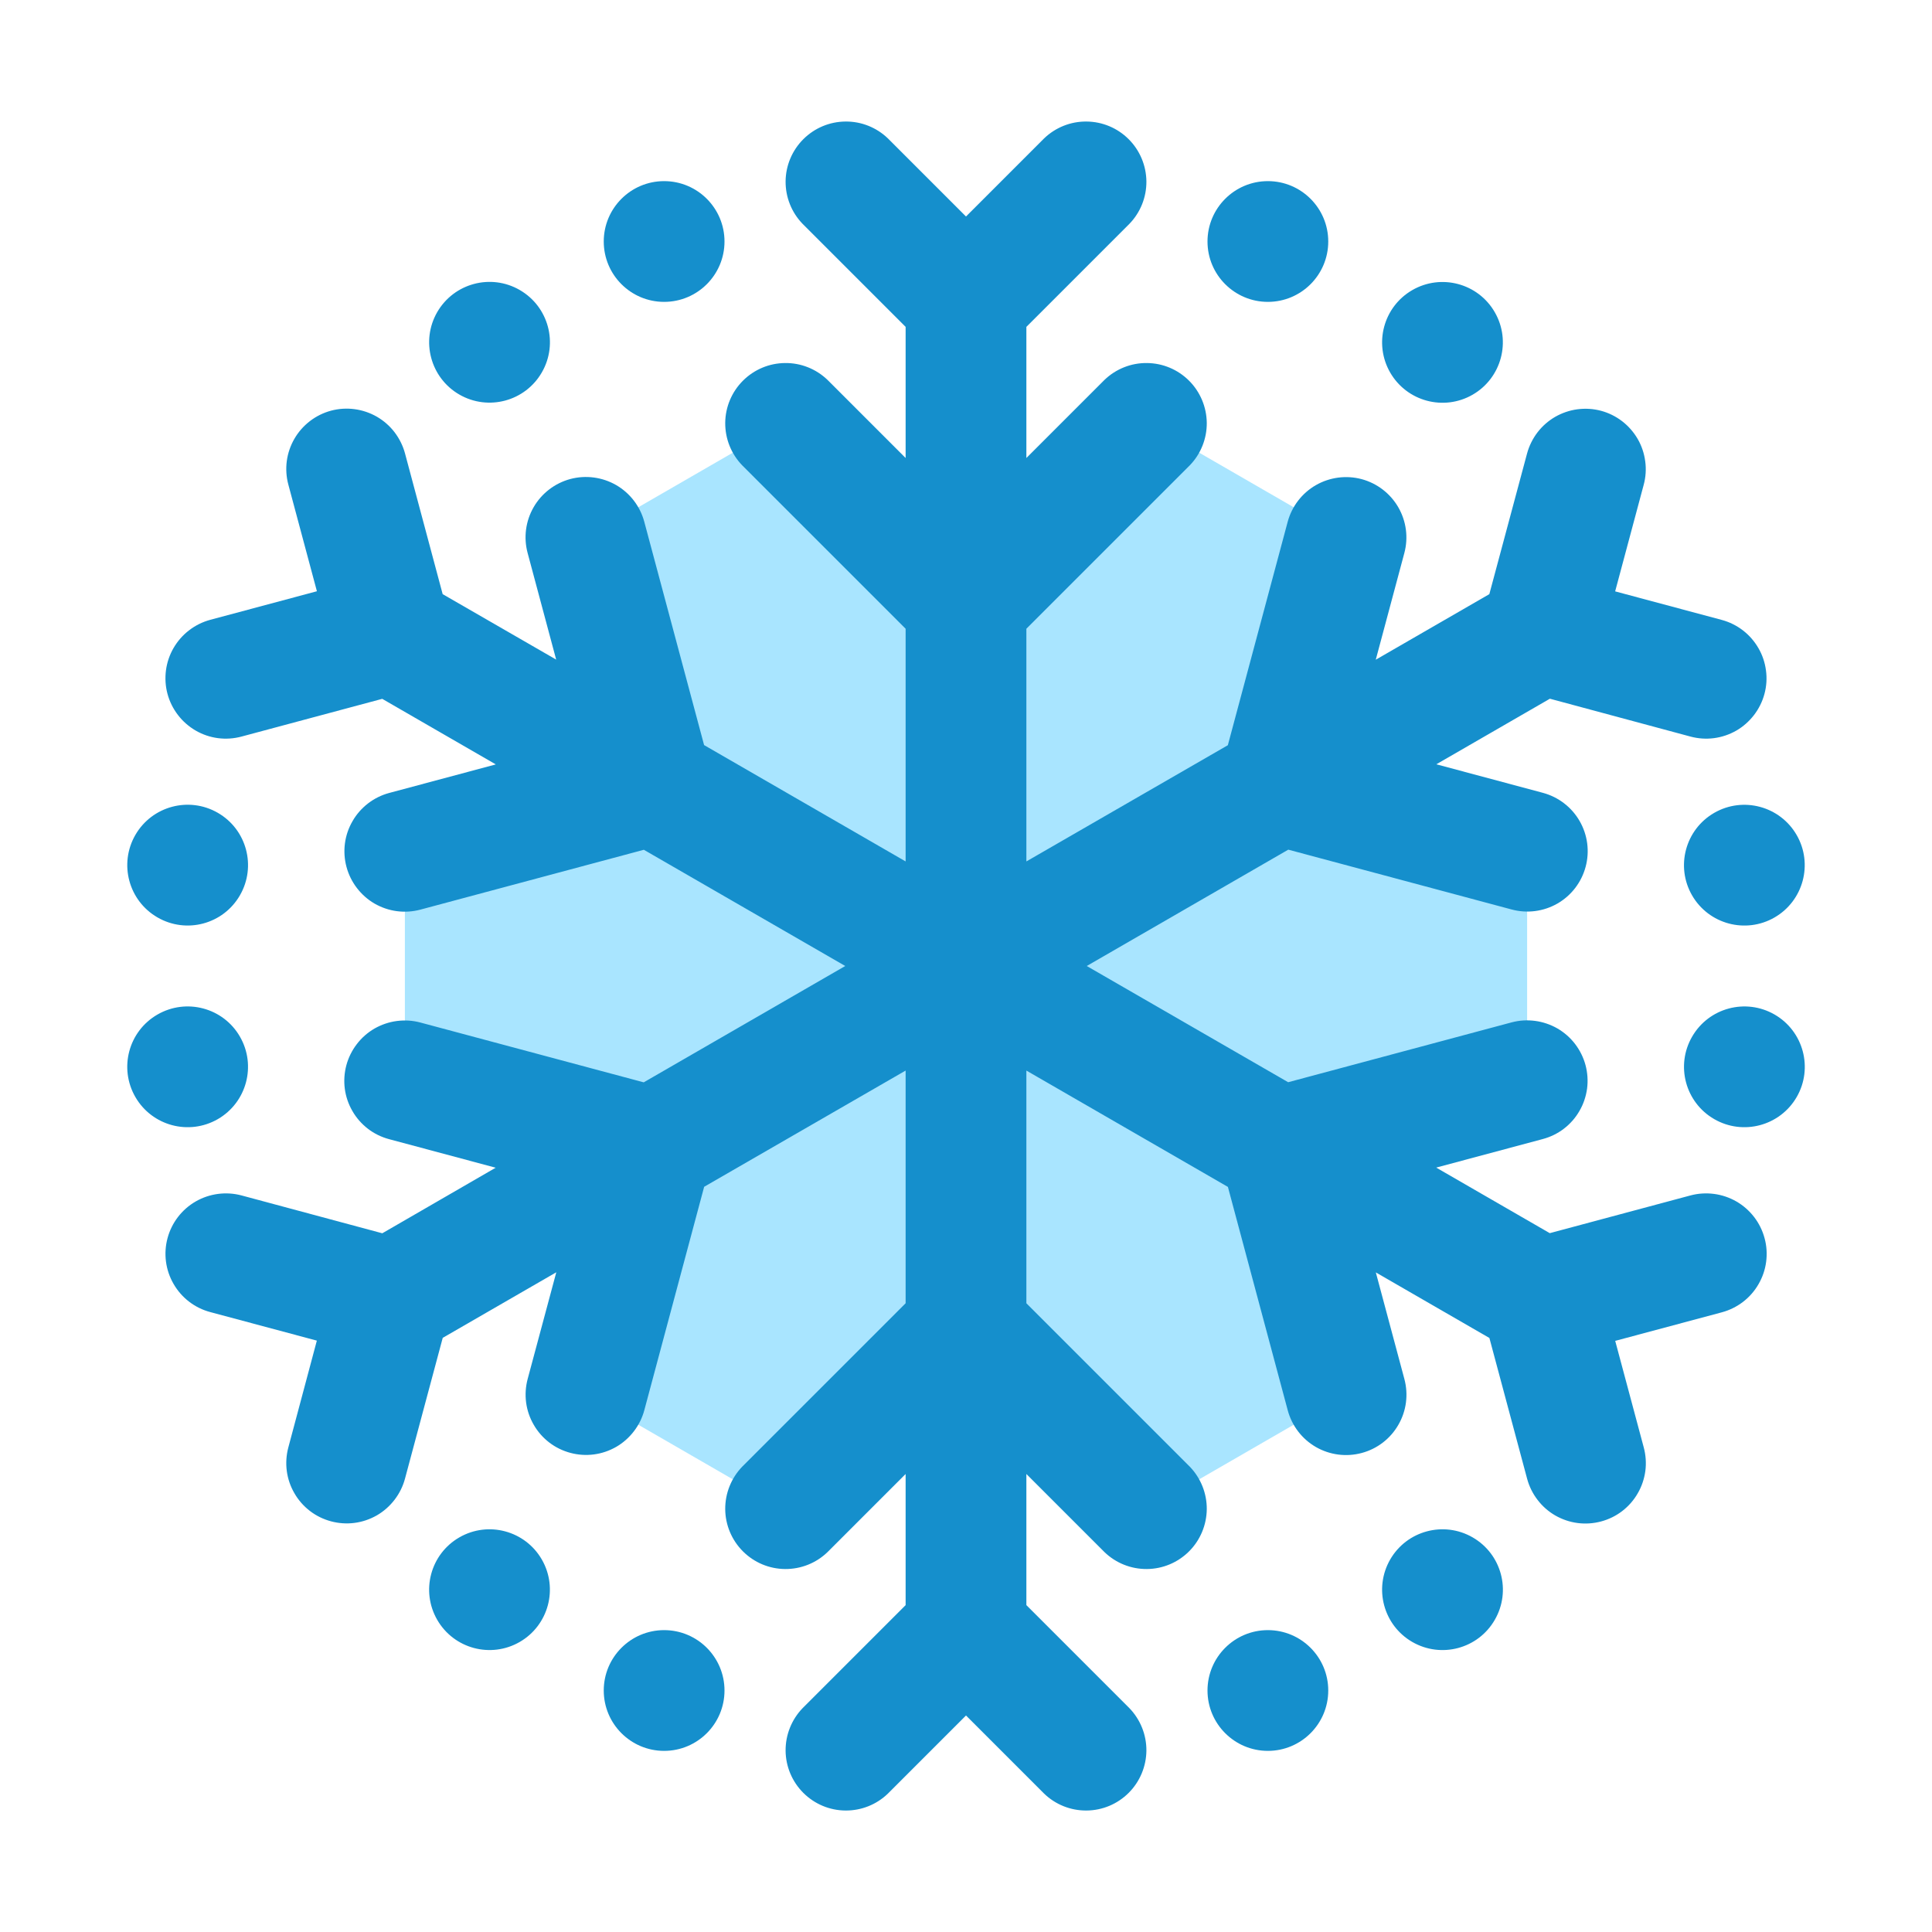 <svg width="32" height="32" viewBox="0 0 32 32" fill="none" xmlns="http://www.w3.org/2000/svg">
<path d="M22.294 8.902L21.196 13L25.294 14.098V17.902L21.196 19L22.294 23.098L19 25L16 22L13 25L9.706 23.098L10.804 19L6.706 17.902V14.098L10.804 13L9.706 8.902L13 7L16 10L19 7L22.294 8.902Z" fill="#A9E5FF"/>
<path d="M11 5C11.552 5 12 4.552 12 4C12 3.448 11.552 3 11 3C10.448 3 10 3.448 10 4C10 4.552 10.448 5 11 5Z" fill="#158FCC"/>
<path d="M21 5C21.552 5 22 4.552 22 4C22 3.448 21.552 3 21 3C20.448 3 20 3.448 20 4C20 4.552 20.448 5 21 5Z" fill="#158FCC"/>
<path d="M3.974 14.829C4.25 14.351 4.087 13.739 3.608 13.463C3.13 13.187 2.518 13.351 2.242 13.829C1.966 14.308 2.13 14.919 2.608 15.195C3.087 15.472 3.698 15.308 3.974 14.829Z" fill="#158FCC"/>
<path d="M8.974 6.169C9.251 5.691 9.087 5.079 8.608 4.803C8.13 4.527 7.519 4.691 7.242 5.169C6.966 5.647 7.13 6.259 7.608 6.535C8.087 6.811 8.698 6.647 8.974 6.169Z" fill="#158FCC"/>
<path d="M8.608 27.196C9.086 26.92 9.25 26.308 8.974 25.83C8.698 25.352 8.086 25.188 7.608 25.464C7.129 25.74 6.966 26.352 7.242 26.83C7.518 27.308 8.129 27.472 8.608 27.196Z" fill="#158FCC"/>
<path d="M3.608 18.536C4.086 18.26 4.25 17.648 3.974 17.17C3.698 16.691 3.086 16.528 2.608 16.804C2.129 17.08 1.966 17.691 2.242 18.17C2.518 18.648 3.129 18.812 3.608 18.536Z" fill="#158FCC"/>
<path d="M21 29C21.552 29 22 28.552 22 28C22 27.448 21.552 27 21 27C20.448 27 20 27.448 20 28C20 28.552 20.448 29 21 29Z" fill="#158FCC"/>
<path d="M11 29C11.552 29 12 28.552 12 28C12 27.448 11.552 27 11 27C10.448 27 10 27.448 10 28C10 28.552 10.448 29 11 29Z" fill="#158FCC"/>
<path d="M28 19.8L25.669 20.425L23.788 19.339L25.554 18.866C25.681 18.832 25.8 18.774 25.904 18.694C26.008 18.614 26.096 18.514 26.161 18.4C26.227 18.287 26.269 18.161 26.287 18.031C26.304 17.901 26.295 17.768 26.261 17.641C26.227 17.515 26.168 17.396 26.088 17.291C26.008 17.187 25.909 17.1 25.795 17.034C25.681 16.969 25.555 16.926 25.425 16.909C25.295 16.892 25.163 16.9 25.036 16.934L21.336 17.925L18 16L21.338 14.073L25.038 15.064C25.294 15.133 25.567 15.097 25.797 14.965C26.027 14.832 26.194 14.614 26.263 14.357C26.332 14.101 26.296 13.828 26.163 13.598C26.031 13.369 25.812 13.201 25.556 13.132L23.79 12.659L25.671 11.573L28 12.2C28.127 12.234 28.259 12.243 28.389 12.226C28.52 12.209 28.645 12.166 28.759 12.101C28.873 12.035 28.972 11.947 29.052 11.843C29.132 11.739 29.191 11.62 29.225 11.493C29.259 11.367 29.268 11.234 29.25 11.104C29.233 10.974 29.191 10.848 29.125 10.735C29.059 10.621 28.972 10.521 28.868 10.441C28.764 10.361 28.645 10.302 28.518 10.268L26.752 9.795L27.225 8.029C27.259 7.903 27.268 7.77 27.25 7.64C27.233 7.51 27.191 7.384 27.125 7.27C27.059 7.157 26.972 7.057 26.868 6.977C26.764 6.897 26.645 6.838 26.518 6.804C26.391 6.77 26.259 6.762 26.128 6.779C25.998 6.796 25.873 6.839 25.759 6.904C25.645 6.97 25.546 7.057 25.466 7.161C25.386 7.266 25.327 7.385 25.293 7.511L24.668 9.841L22.787 10.927L23.26 9.161C23.329 8.905 23.293 8.632 23.16 8.402C23.028 8.173 22.809 8.005 22.553 7.936C22.297 7.868 22.024 7.904 21.794 8.036C21.564 8.169 21.397 8.387 21.328 8.643L20.337 12.343L17 14.268V10.414L19.707 7.707C19.889 7.519 19.99 7.266 19.988 7.004C19.985 6.742 19.88 6.491 19.695 6.306C19.509 6.12 19.259 6.015 18.996 6.013C18.734 6.01 18.482 6.111 18.293 6.293L17 7.586V5.414L18.707 3.707C18.889 3.519 18.99 3.266 18.988 3.004C18.985 2.742 18.88 2.491 18.695 2.306C18.509 2.12 18.259 2.015 17.996 2.013C17.734 2.01 17.482 2.111 17.293 2.293L16 3.586L14.707 2.293C14.518 2.111 14.266 2.01 14.004 2.013C13.741 2.015 13.491 2.12 13.305 2.306C13.12 2.491 13.014 2.742 13.012 3.004C13.01 3.266 13.111 3.519 13.293 3.707L15 5.414V7.586L13.707 6.293C13.518 6.111 13.266 6.01 13.004 6.013C12.741 6.015 12.491 6.12 12.305 6.306C12.12 6.491 12.014 6.742 12.012 7.004C12.01 7.266 12.111 7.519 12.293 7.707L15 10.414V14.268L11.662 12.341L10.671 8.641C10.602 8.385 10.435 8.167 10.205 8.034C9.975 7.902 9.702 7.866 9.446 7.934C9.19 8.003 8.971 8.171 8.839 8.4C8.706 8.63 8.67 8.903 8.739 9.159L9.212 10.925L7.332 9.841L6.708 7.509C6.674 7.383 6.615 7.264 6.535 7.159C6.455 7.055 6.356 6.968 6.242 6.902C6.128 6.837 6.003 6.794 5.872 6.777C5.742 6.76 5.61 6.768 5.483 6.802C5.356 6.836 5.237 6.895 5.133 6.975C5.029 7.055 4.941 7.155 4.876 7.268C4.81 7.382 4.767 7.508 4.75 7.638C4.733 7.768 4.742 7.901 4.776 8.027L5.249 9.793L3.483 10.266C3.356 10.3 3.237 10.359 3.133 10.439C3.028 10.519 2.941 10.619 2.875 10.732C2.809 10.846 2.766 10.972 2.749 11.102C2.732 11.232 2.74 11.365 2.774 11.492C2.808 11.619 2.867 11.738 2.947 11.842C3.027 11.947 3.127 12.034 3.24 12.1C3.354 12.166 3.48 12.209 3.61 12.226C3.741 12.243 3.873 12.234 4 12.2L6.331 11.575L8.212 12.661L6.446 13.134C6.319 13.168 6.2 13.227 6.096 13.307C5.992 13.387 5.904 13.487 5.839 13.601C5.773 13.714 5.73 13.84 5.713 13.97C5.696 14.1 5.705 14.233 5.739 14.359C5.773 14.486 5.832 14.605 5.912 14.709C5.992 14.813 6.091 14.901 6.205 14.967C6.319 15.032 6.444 15.075 6.575 15.092C6.705 15.109 6.837 15.1 6.964 15.066L10.664 14.075L14 16L10.662 17.927L6.962 16.936C6.835 16.902 6.703 16.894 6.573 16.911C6.442 16.928 6.317 16.971 6.203 17.036C6.089 17.102 5.99 17.189 5.91 17.294C5.83 17.398 5.771 17.517 5.737 17.643C5.703 17.77 5.694 17.903 5.711 18.033C5.728 18.163 5.771 18.289 5.837 18.402C5.902 18.516 5.99 18.616 6.094 18.696C6.198 18.776 6.317 18.834 6.444 18.868L8.21 19.341L6.332 20.427L4 19.8C3.744 19.732 3.471 19.768 3.241 19.9C3.011 20.033 2.844 20.251 2.775 20.507C2.706 20.764 2.742 21.037 2.875 21.266C3.007 21.496 3.226 21.664 3.482 21.732L5.248 22.205L4.776 23.973C4.742 24.1 4.733 24.233 4.75 24.363C4.767 24.493 4.81 24.619 4.876 24.732C4.941 24.846 5.029 24.946 5.133 25.026C5.237 25.106 5.356 25.164 5.483 25.198C5.61 25.232 5.742 25.241 5.872 25.224C6.003 25.207 6.128 25.164 6.242 25.099C6.356 25.033 6.455 24.945 6.535 24.841C6.615 24.737 6.674 24.618 6.708 24.491L7.333 22.159L9.214 21.073L8.74 22.839C8.706 22.966 8.697 23.099 8.714 23.229C8.731 23.359 8.774 23.485 8.84 23.598C8.905 23.712 8.993 23.812 9.097 23.892C9.201 23.972 9.32 24.03 9.447 24.064C9.574 24.098 9.706 24.107 9.836 24.09C9.967 24.073 10.092 24.03 10.206 23.965C10.32 23.899 10.419 23.811 10.499 23.707C10.579 23.603 10.638 23.484 10.672 23.357L11.663 19.657L15 17.732V21.586L12.293 24.293C12.111 24.482 12.01 24.735 12.012 24.997C12.014 25.259 12.12 25.51 12.305 25.695C12.491 25.881 12.741 25.986 13.004 25.988C13.266 25.99 13.518 25.89 13.707 25.707L15 24.414V26.586L13.293 28.293C13.111 28.482 13.01 28.735 13.012 28.997C13.014 29.259 13.12 29.51 13.305 29.695C13.491 29.881 13.741 29.986 14.004 29.988C14.266 29.99 14.518 29.89 14.707 29.707L16 28.414L17.293 29.707C17.482 29.89 17.734 29.99 17.996 29.988C18.259 29.986 18.509 29.881 18.695 29.695C18.88 29.51 18.985 29.259 18.988 28.997C18.99 28.735 18.889 28.482 18.707 28.293L17 26.586V24.414L18.293 25.707C18.482 25.89 18.734 25.99 18.996 25.988C19.259 25.986 19.509 25.881 19.695 25.695C19.88 25.51 19.985 25.259 19.988 24.997C19.99 24.735 19.889 24.482 19.707 24.293L17 21.586V17.732L20.338 19.659L21.329 23.359C21.398 23.616 21.565 23.834 21.795 23.967C22.025 24.099 22.298 24.135 22.554 24.066C22.81 23.998 23.029 23.83 23.161 23.6C23.294 23.371 23.33 23.098 23.261 22.841L22.788 21.075L24.669 22.161L25.294 24.493C25.328 24.62 25.387 24.739 25.467 24.843C25.547 24.948 25.646 25.035 25.76 25.101C25.874 25.166 25.999 25.209 26.13 25.226C26.26 25.243 26.392 25.234 26.519 25.2C26.646 25.166 26.765 25.108 26.869 25.028C26.973 24.948 27.061 24.848 27.126 24.734C27.192 24.621 27.234 24.495 27.252 24.365C27.269 24.235 27.26 24.102 27.226 23.975L26.753 22.209L28.519 21.736C28.646 21.702 28.765 21.643 28.87 21.563C28.974 21.483 29.062 21.383 29.127 21.269C29.193 21.155 29.236 21.03 29.253 20.899C29.27 20.769 29.262 20.636 29.227 20.509C29.193 20.382 29.135 20.263 29.054 20.158C28.974 20.054 28.874 19.966 28.76 19.9C28.646 19.835 28.521 19.792 28.39 19.775C28.26 19.758 28.127 19.766 28 19.8Z" fill="#158FCC"/>
<path d="M29.759 18.17C30.035 17.692 29.871 17.08 29.393 16.804C28.914 16.528 28.303 16.692 28.027 17.17C27.75 17.648 27.914 18.26 28.393 18.536C28.871 18.812 29.483 18.648 29.759 18.17Z" fill="#158FCC"/>
<path d="M24.758 26.83C25.035 26.352 24.871 25.74 24.392 25.464C23.914 25.188 23.302 25.352 23.026 25.83C22.75 26.309 22.914 26.92 23.392 27.196C23.871 27.472 24.482 27.309 24.758 26.83Z" fill="#158FCC"/>
<path d="M24.392 6.537C24.87 6.261 25.034 5.649 24.758 5.171C24.482 4.692 23.87 4.529 23.392 4.805C22.914 5.081 22.75 5.692 23.026 6.171C23.302 6.649 23.914 6.813 24.392 6.537Z" fill="#158FCC"/>
<path d="M29.392 15.196C29.87 14.92 30.034 14.308 29.758 13.83C29.482 13.352 28.87 13.188 28.392 13.464C27.914 13.74 27.75 14.352 28.026 14.83C28.302 15.308 28.914 15.472 29.392 15.196Z" fill="#158FCC"/>
</svg>

